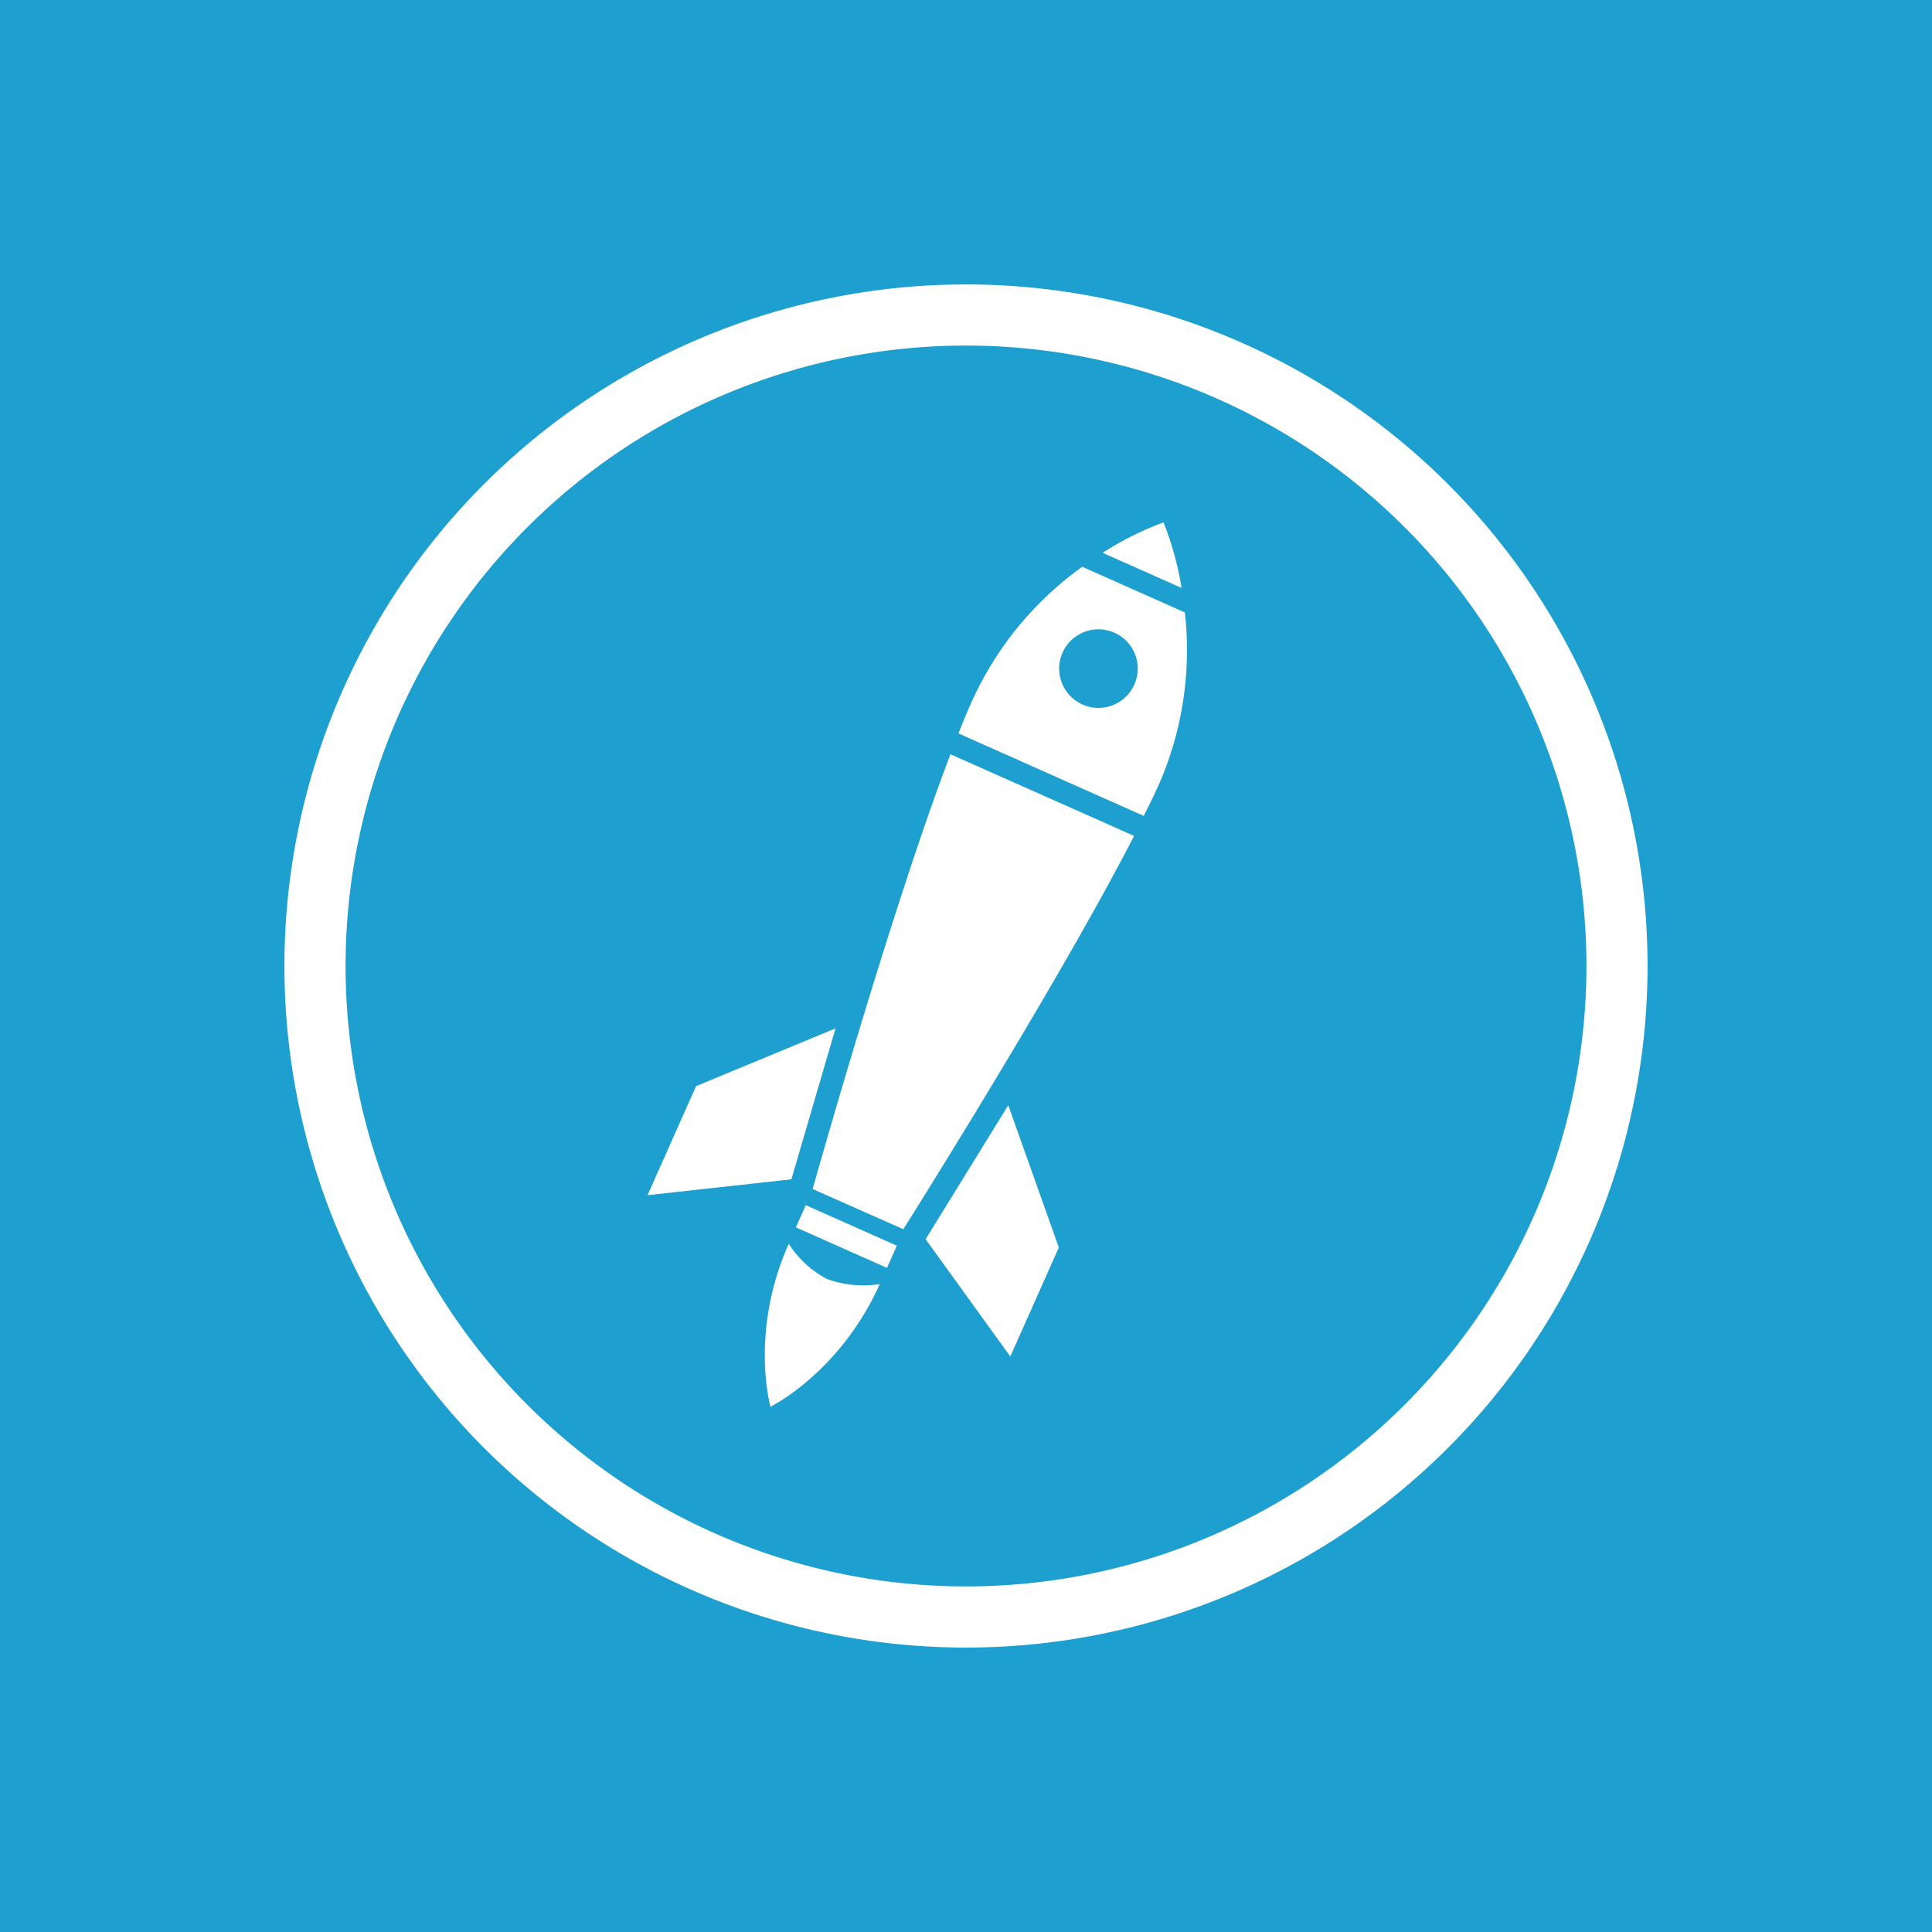 <svg id="Campaigns" xmlns="http://www.w3.org/2000/svg" viewBox="0 0 256 256" style="background: #fff;"><defs><style>.cls-1{fill:#1d9fd0;}</style></defs><title>Campaigns</title><circle class="cls-1" cx="145.55" cy="88.59" r="5.21" transform="translate(5.47 185.6) rotate(-66.03)"/><path class="cls-1" d="M161.4,52.88A82.21,82.21,0,1,0,203.12,161.4,82.21,82.21,0,0,0,161.4,52.88Zm-7.23,16.33a41.14,41.14,0,0,1,2.39,8.69l-10.45-4.65A41.14,41.14,0,0,1,154.16,69.22ZM85.8,158.37l6.43-14.45,18.48-7.65-5.85,20Zm16.34,28-.05,0s-2.8-9.81,2.42-21.56a13.49,13.49,0,0,0,5.06,4.66,14.15,14.15,0,0,0,7,.68C111.3,181.88,102.14,186.37,102.14,186.37ZM117.53,168l-12.07-5.37,1.31-2.94,12.07,5.37Zm16.34,11.74L122.65,164.2l10.95-17.75,6.7,18.85Zm-14.19-16.87-12-5.32S118,120.75,125.94,99.94l24.33,10.82C140.1,130.56,119.69,162.88,119.69,162.88Zm33.87-58.93c-.57,1.28-1.23,2.68-2,4.17L127,97.18c.61-1.54,1.21-3,1.78-4.25A44.48,44.48,0,0,1,143.4,75.1L157,81.15A44.48,44.48,0,0,1,153.56,103.95Z"/><path class="cls-1" d="M0,0V256H256V0ZM210.52,164.69A90.31,90.31,0,1,1,164.69,45.48,90.31,90.31,0,0,1,210.52,164.69Z"/></svg>